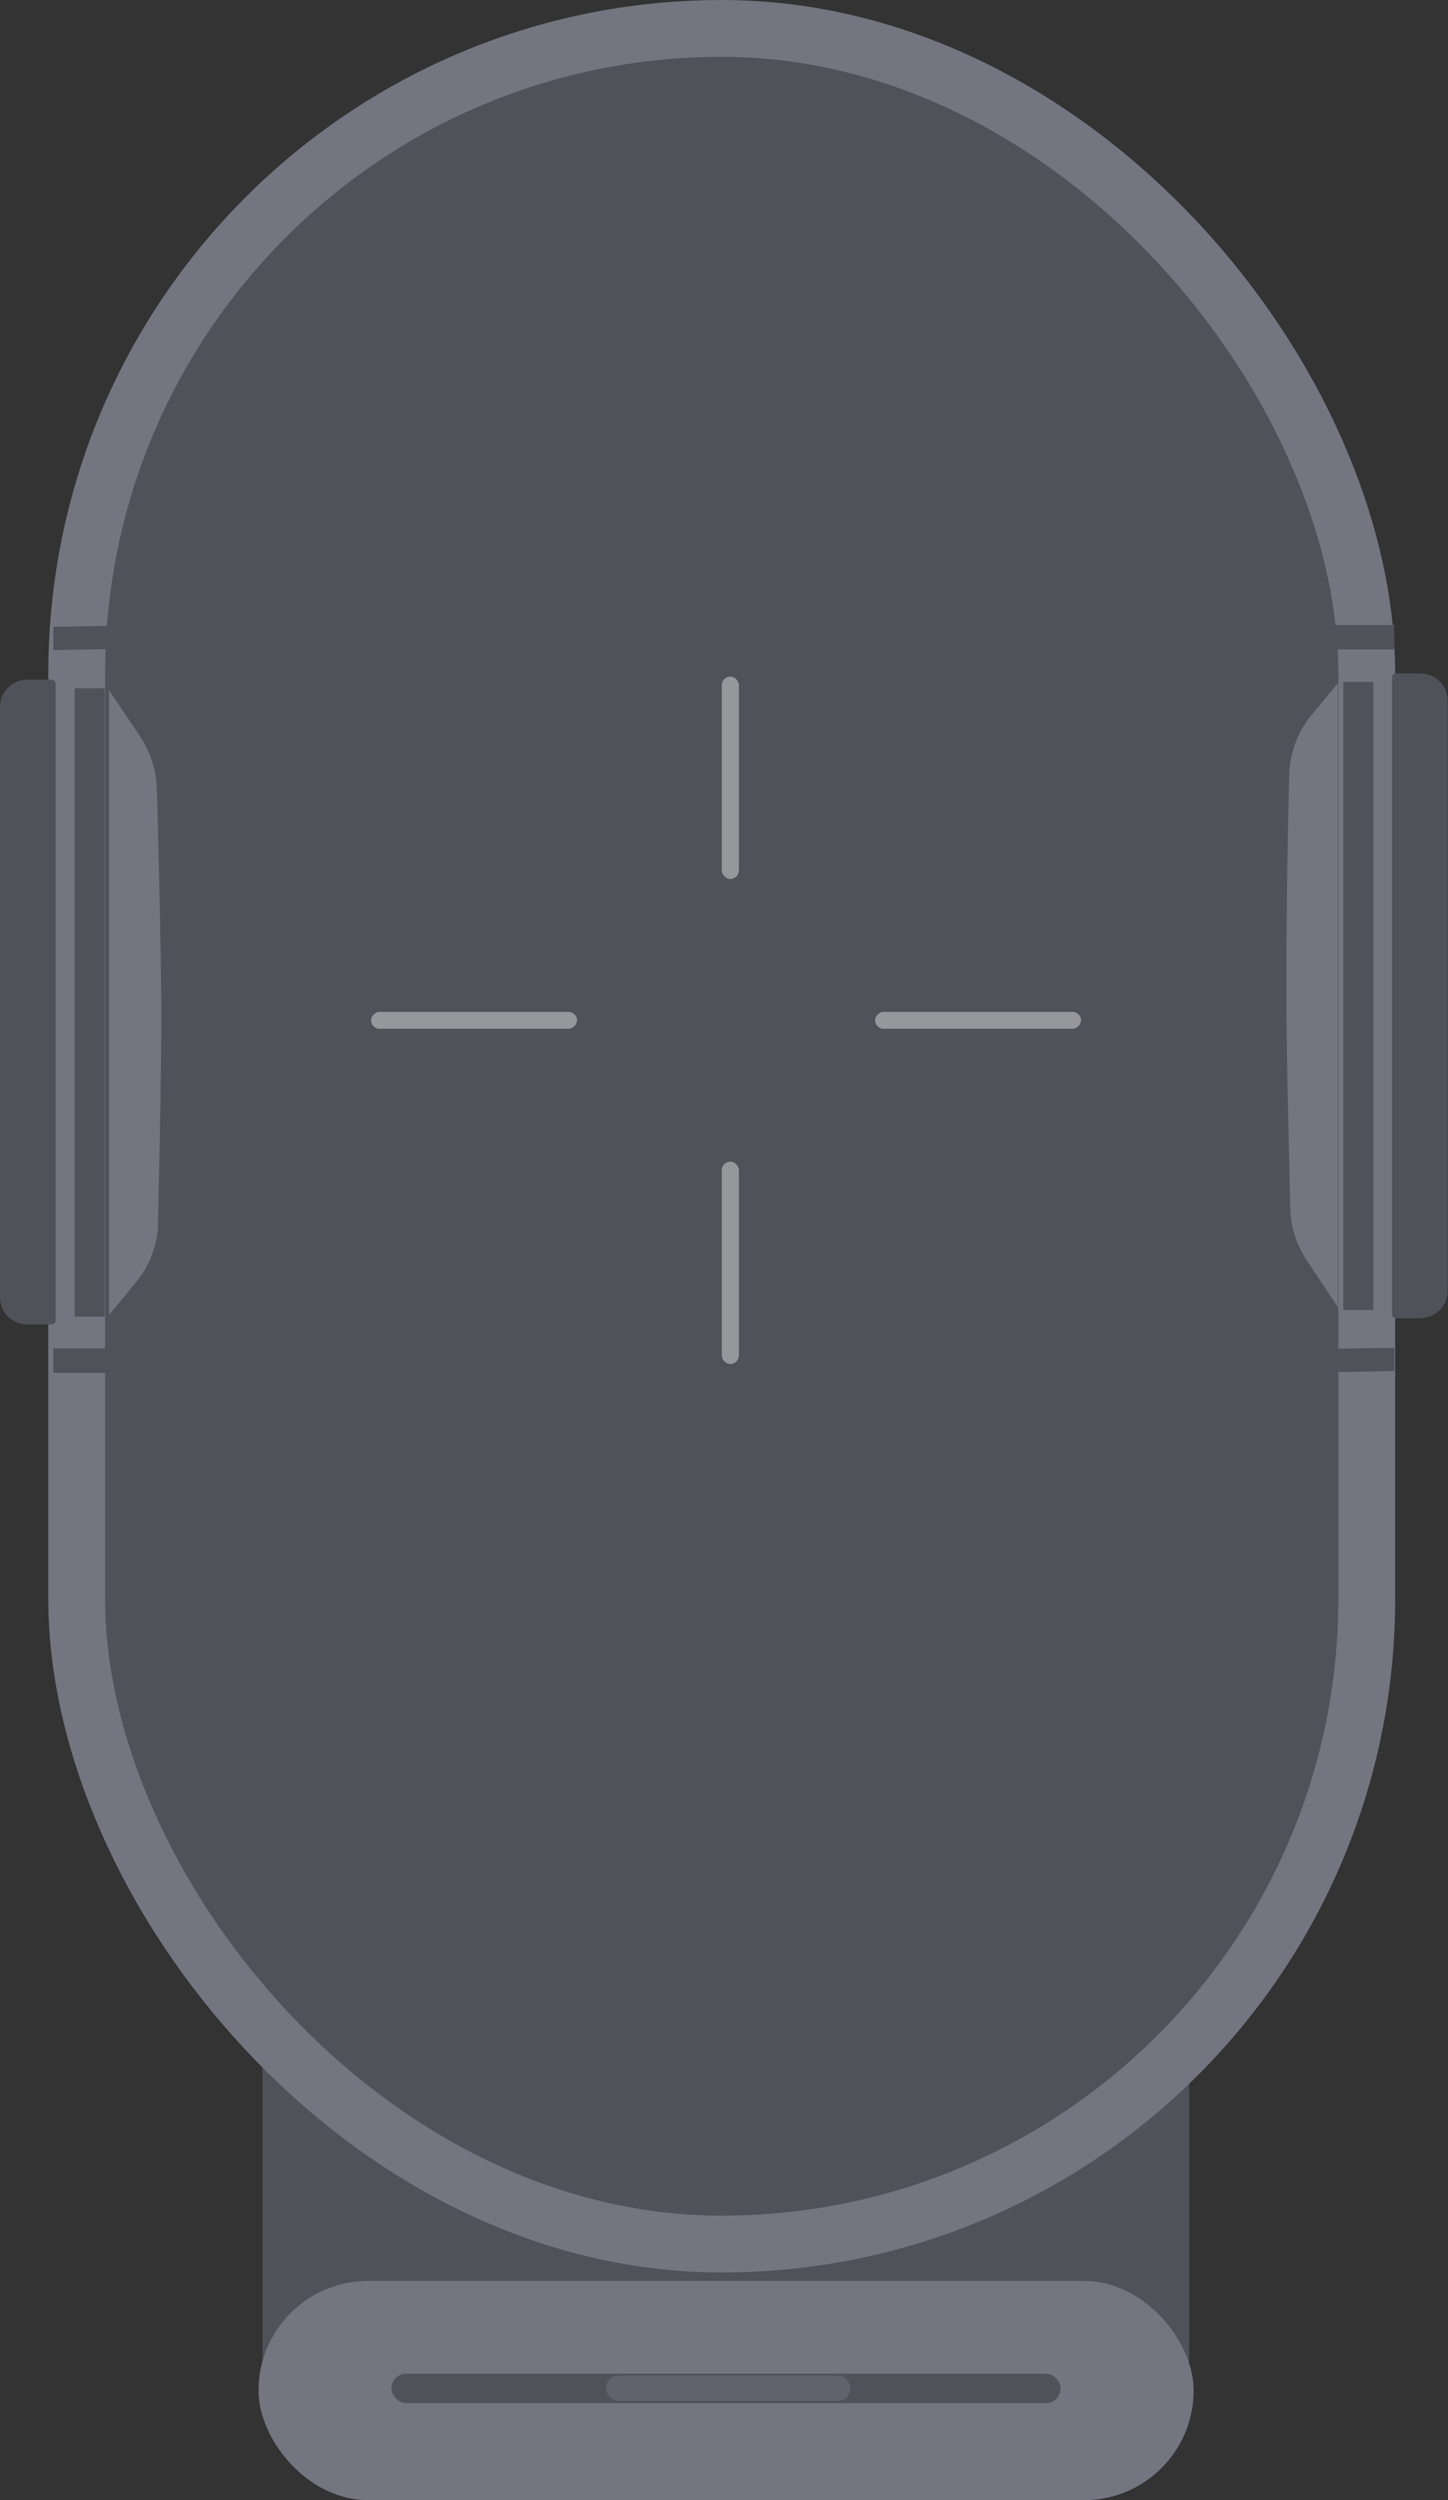<svg width="25.485" height="44" viewBox="0 0 25.485 44" fill="none" xmlns="http://www.w3.org/2000/svg" xmlns:xlink="http://www.w3.org/1999/xlink">
	<rect x="0" y="0" width="25.485" height="44" fill="#333333" stroke="none"/>
	<desc>
			Created with Pixso.
	</desc>
	<defs/>
	<path d="M20.93 36.19L20.93 41.7C20.93 41.86 20.84 42 20.7 42.08L20.7 42.07C20.7 41.12 19.92 40.36 18.96 40.36L6.58 40.36C5.62 40.36 4.85 41.12 4.85 42.07C4.85 42.07 4.85 42.08 4.85 42.08C4.71 42 4.62 41.86 4.62 41.7L4.62 36.34C6.7 38.35 9.55 39.58 12.7 39.58C15.92 39.58 18.83 38.28 20.93 36.19Z" fill="#505259" fill-opacity="1" fill-rule="evenodd"/>
	<path d="M20.93 41.7C20.93 41.86 20.84 42 20.7 42.08L20.7 42.07C20.7 41.12 19.92 40.36 18.96 40.36L6.58 40.36C5.62 40.36 4.85 41.12 4.85 42.07C4.85 42.07 4.85 42.08 4.85 42.08C4.71 42 4.62 41.86 4.62 41.7L4.62 36.34C6.7 38.35 9.55 39.58 12.7 39.58C15.92 39.58 18.83 38.28 20.93 36.19L20.93 41.7Z" stroke="#000000" stroke-opacity="0" stroke-width="1"/>
	<rect x="1.152" y="0.334" rx="11.551" width="23.101" height="39.251" fill="#505259" fill-opacity="1"/>
	<rect x="-0.848" y="-1.666" rx="13.551" width="27.101" height="43.251" stroke="#000000" stroke-opacity="0" stroke-width="4"/>
	<rect x="0.85" rx="11.853" width="23.705" height="39.993" fill="#000000" fill-opacity="0"/>
	<rect x="1.35" y="0.5" rx="11.353" width="22.705" height="38.993" stroke="#737580" stroke-opacity="1" stroke-width="1"/>
	<path d="M22.67 23.75L24.54 23.72L24.54 24.13L22.67 24.16L22.67 23.75Z" fill="#505259" fill-opacity="1" fill-rule="evenodd"/>
	<path d="M24.54 23.72L24.54 24.13L22.67 24.16L22.67 23.75L24.54 23.72Z" stroke="#000000" stroke-opacity="0" stroke-width="1"/>
	<path d="M23.14 11L24.54 11L24.54 11.43L23.14 11.43L23.14 11Z" fill="#505259" fill-opacity="1" fill-rule="evenodd"/>
	<path d="M24.54 11L24.54 11.43L23.14 11.43L23.14 11L24.54 11Z" stroke="#000000" stroke-opacity="0" stroke-width="1"/>
	<g opacity="0.4">
		<rect x="12.703" y="11.907" rx="0.151" width="0.302" height="3.562" fill="#FFFFFF" fill-opacity="1"/>
		<rect x="12.703" y="11.907" rx="0.151" width="0.302" height="3.562" stroke="#000000" stroke-opacity="0" stroke-width="1"/>
	</g>
	<g opacity="0.4">
		<rect x="10.155" y="17.808" rx="0.148" width="0.297" height="3.624" transform="rotate(90 10.155 17.808)" fill="#FFFFFF" fill-opacity="1"/>
		<rect x="10.155" y="17.808" rx="0.148" width="0.297" height="3.624" transform="rotate(90 10.155 17.808)" stroke="#000000" stroke-opacity="0" stroke-width="1"/>
	</g>
	<g opacity="0.4">
		<rect x="19.026" y="17.808" rx="0.148" width="0.297" height="3.624" transform="rotate(90 19.026 17.808)" fill="#FFFFFF" fill-opacity="1"/>
		<rect x="19.026" y="17.808" rx="0.148" width="0.297" height="3.624" transform="rotate(90 19.026 17.808)" stroke="#000000" stroke-opacity="0" stroke-width="1"/>
	</g>
	<g opacity="0.4">
		<rect x="12.703" y="20.444" rx="0.151" width="0.302" height="3.562" fill="#FFFFFF" fill-opacity="1"/>
		<rect x="12.703" y="20.444" rx="0.151" width="0.302" height="3.562" stroke="#000000" stroke-opacity="0" stroke-width="1"/>
	</g>
	<rect x="4.55" y="40.142" rx="1.929" width="16.458" height="3.858" fill="#737580" fill-opacity="1"/>
	<rect x="4.55" y="40.142" rx="1.929" width="16.458" height="3.858" stroke="#000000" stroke-opacity="0" stroke-width="1"/>
	<rect x="4.852" y="40.364" rx="1.707" width="15.854" height="3.413" fill="#737580" fill-opacity="1"/>
	<rect x="4.852" y="40.364" rx="1.707" width="15.854" height="3.413" stroke="#000000" stroke-opacity="0" stroke-width="1"/>
	<rect x="6.89" y="41.774" rx="0.26" width="11.777" height="0.519" fill="#505259" fill-opacity="1"/>
	<rect x="6.89" y="41.774" rx="0.26" width="11.777" height="0.519" stroke="#000000" stroke-opacity="0" stroke-width="1"/>
	<rect x="10.665" y="41.809" rx="0.223" width="4.303" height="0.445" fill="#737580" fill-opacity="0.498"/>
	<rect x="10.665" y="41.809" rx="0.223" width="4.303" height="0.445" stroke="#000000" stroke-opacity="0" stroke-width="1"/>
	<path d="M24.99 11.85L24.57 11.85C24.53 11.85 24.5 11.88 24.5 11.92L24.5 23.13C24.5 23.17 24.53 23.2 24.57 23.2L24.99 23.2C25.26 23.2 25.48 22.98 25.48 22.72L25.48 12.33C25.48 12.06 25.26 11.85 24.99 11.85Z" fill="#505259" fill-opacity="1" fill-rule="evenodd"/>
	<path d="M24.57 11.85C24.53 11.85 24.5 11.88 24.5 11.92L24.5 23.13C24.5 23.17 24.53 23.2 24.57 23.2L24.99 23.2C25.26 23.2 25.48 22.98 25.48 22.72L25.48 12.33C25.48 12.06 25.26 11.85 24.99 11.85L24.57 11.85Z" stroke="#000000" stroke-opacity="0" stroke-width="1"/>
	<rect width="0.528" height="11.056" transform="matrix(-1 0 0 1 24.171 12)" fill="#505259" fill-opacity="1"/>
	<rect width="0.528" height="11.056" transform="matrix(-1 0 0 1 24.171 12)" stroke="#000000" stroke-opacity="0" stroke-width="1"/>
	<path d="M23.55 12.02L23.07 12.6C22.83 12.9 22.7 13.26 22.69 13.64C22.65 15.28 22.64 16.54 22.64 17.43C22.64 18.33 22.67 19.61 22.71 21.29C22.72 21.61 22.82 21.91 23 22.18L23.55 23.01L23.55 12.02Z" fill="#737580" fill-opacity="1" fill-rule="evenodd"/>
	<path d="M23.07 12.6C22.83 12.9 22.7 13.26 22.69 13.64C22.65 15.28 22.64 16.54 22.64 17.43C22.64 18.33 22.67 19.61 22.71 21.29C22.72 21.61 22.82 21.91 23 22.18L23.55 23.01L23.55 12.02L23.07 12.6Z" stroke="#000000" stroke-opacity="0" stroke-width="1"/>
	<path d="M2.8 11.41L0.94 11.44L0.94 11.03L2.8 11L2.8 11.41Z" fill="#505259" fill-opacity="1" fill-rule="evenodd"/>
	<path d="M0.94 11.44L0.94 11.03L2.8 11L2.8 11.41L0.94 11.44Z" stroke="#000000" stroke-opacity="0" stroke-width="1"/>
	<path d="M2.34 24.16L0.94 24.16L0.94 23.73L2.34 23.73L2.34 24.16Z" fill="#505259" fill-opacity="1" fill-rule="evenodd"/>
	<path d="M0.94 24.16L0.94 23.73L2.34 23.73L2.34 24.16L0.94 24.16Z" stroke="#000000" stroke-opacity="0" stroke-width="1"/>
	<path d="M0.49 23.31L0.9 23.31C0.94 23.31 0.98 23.28 0.98 23.24L0.98 12.03C0.98 11.99 0.94 11.96 0.9 11.96L0.49 11.96C0.21 11.96 0 12.18 0 12.44L0 22.83C0 23.1 0.21 23.31 0.49 23.31Z" fill="#505259" fill-opacity="1" fill-rule="evenodd"/>
	<path d="M0.9 23.31C0.94 23.31 0.98 23.28 0.98 23.24L0.98 12.03C0.98 11.99 0.94 11.96 0.9 11.96L0.49 11.96C0.21 11.96 0 12.18 0 12.44L0 22.83C0 23.1 0.21 23.31 0.49 23.31L0.9 23.31Z" stroke="#000000" stroke-opacity="0" stroke-width="1"/>
	<rect width="0.528" height="11.056" transform="matrix(1 0 0 -1 1.314 23.17)" fill="#505259" fill-opacity="1"/>
	<rect width="0.528" height="11.056" transform="matrix(1 0 0 -1 1.314 23.17)" stroke="#000000" stroke-opacity="0" stroke-width="1"/>
	<path d="M1.92 23.14L2.4 22.56C2.64 22.26 2.78 21.9 2.78 21.52C2.82 19.88 2.84 18.61 2.84 17.73C2.83 16.83 2.81 15.55 2.76 13.87C2.75 13.55 2.65 13.25 2.48 12.98L1.92 12.15L1.92 23.14Z" fill="#737580" fill-opacity="1" fill-rule="evenodd"/>
	<path d="M2.4 22.56C2.64 22.26 2.78 21.9 2.78 21.52C2.82 19.88 2.84 18.61 2.84 17.73C2.83 16.83 2.81 15.55 2.76 13.87C2.75 13.55 2.65 13.25 2.48 12.98L1.92 12.15L1.92 23.14L2.4 22.56Z" stroke="#000000" stroke-opacity="0" stroke-width="1"/>
</svg>
